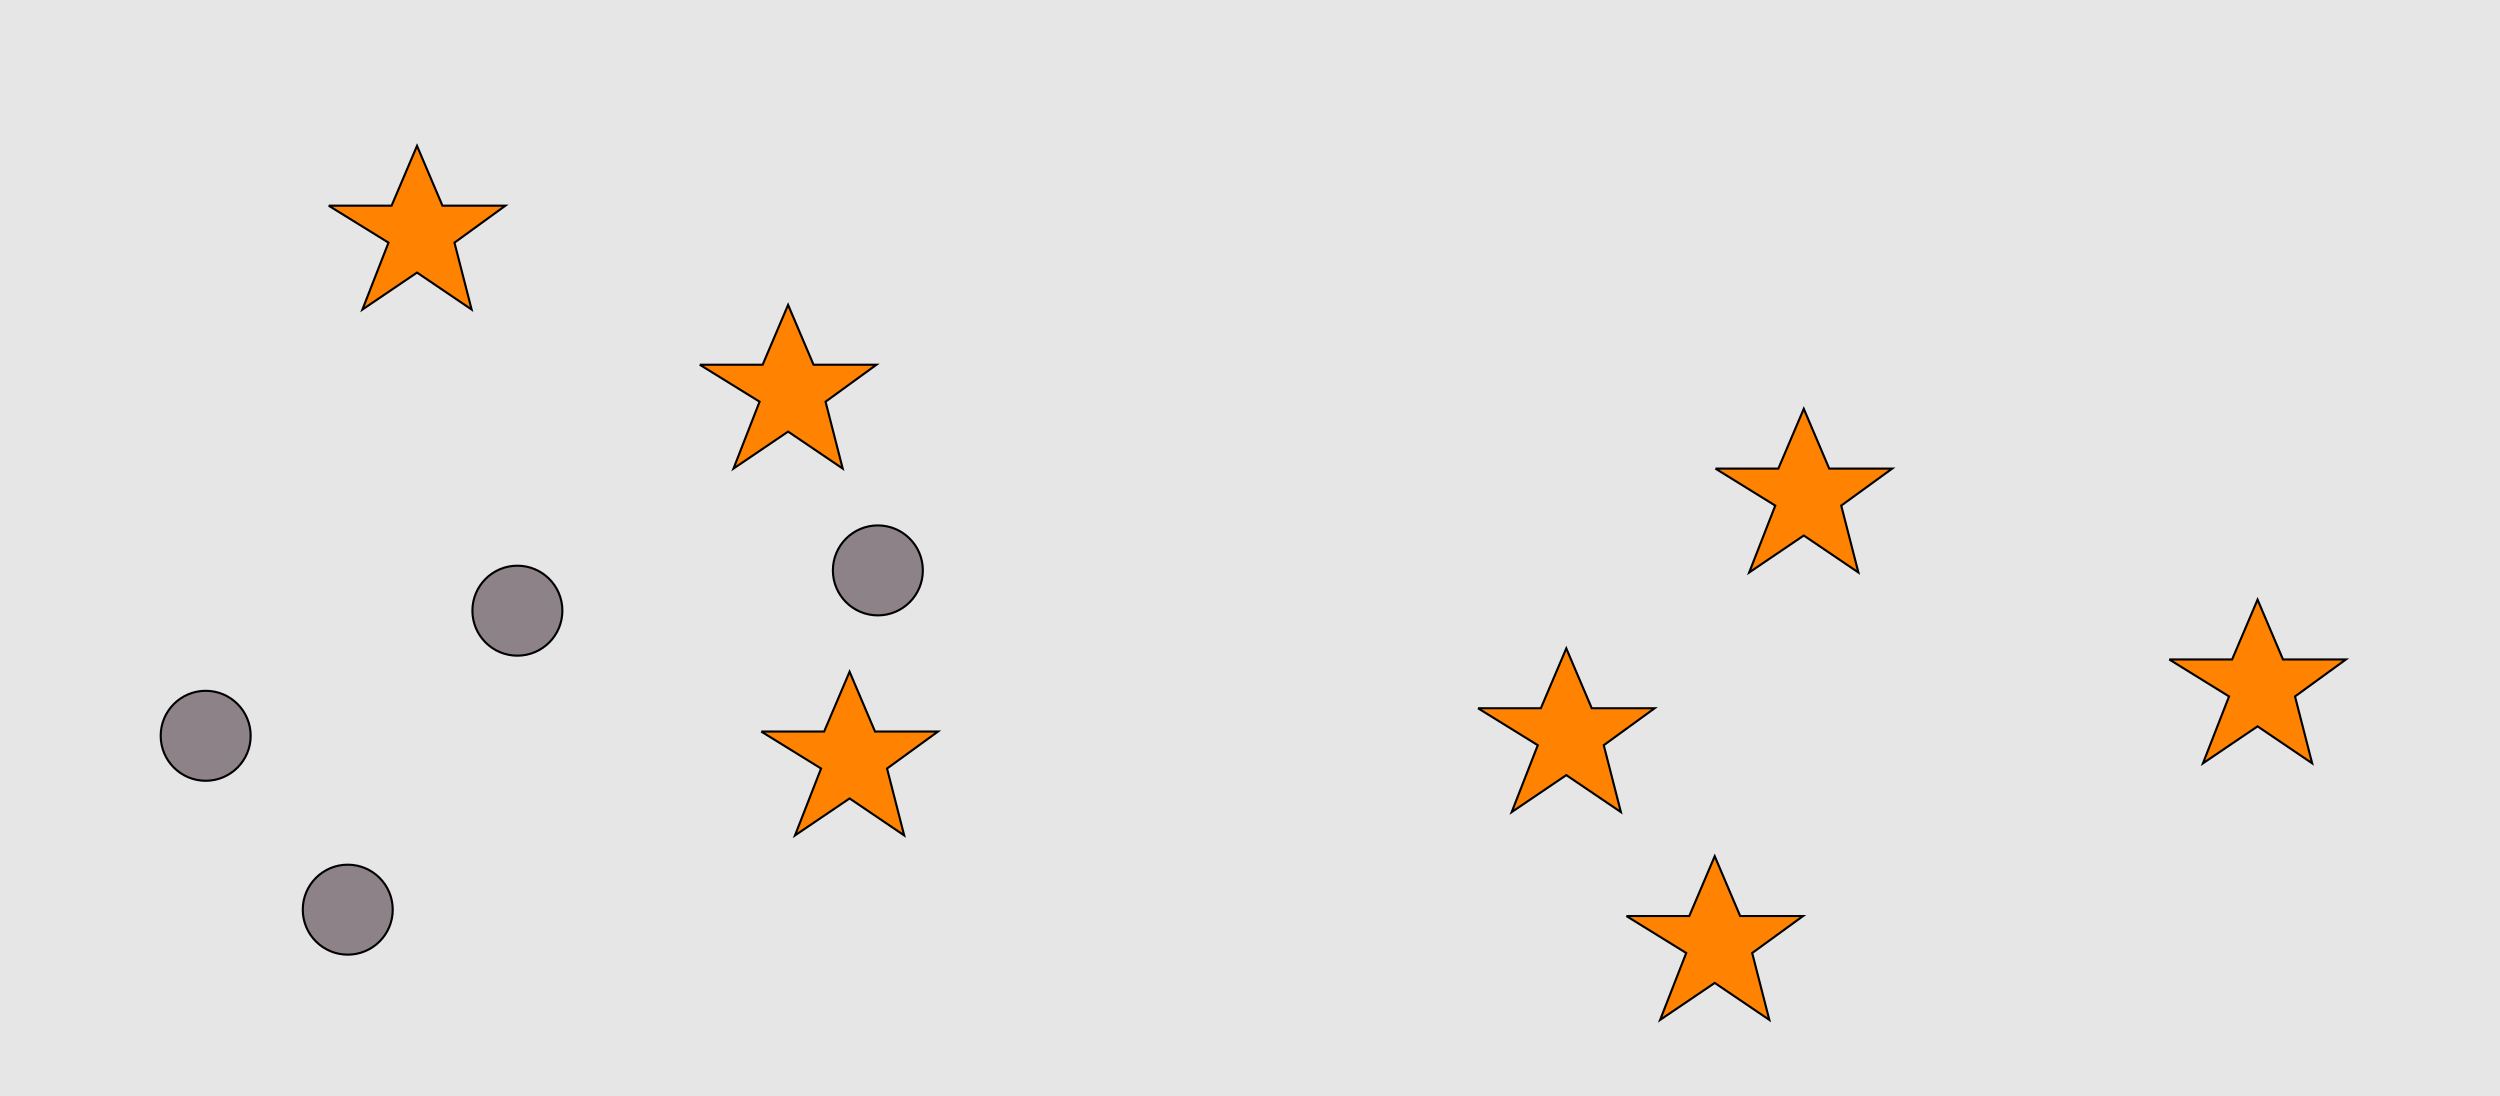 <?xml version="1.0" encoding="UTF-8"?>
<svg xmlns="http://www.w3.org/2000/svg" xmlns:xlink="http://www.w3.org/1999/xlink" width="1179pt" height="517pt" viewBox="0 0 1179 517" version="1.1">
<g id="surface661">
<rect x="0" y="0" width="1179" height="517" style="fill:rgb(90%,90%,90%);fill-opacity:1;stroke:none;"/>
<path style="fill-rule:nonzero;fill:rgb(100%,51%,0%);fill-opacity:1;stroke-width:1;stroke-linecap:butt;stroke-linejoin:miter;stroke:rgb(0%,0%,0%);stroke-opacity:1;stroke-miterlimit:10;" d="M 155 97 L 184.664 97 L 196.664 68.785 L 208.664 97 L 238.332 97 L 214.332 114.438 L 222.418 145.98 L 196.664 128.543 L 170.914 145.98 L 183.215 114.438 L 155 97 "/>
<path style="fill-rule:nonzero;fill:rgb(100%,51%,0%);fill-opacity:1;stroke-width:1;stroke-linecap:butt;stroke-linejoin:miter;stroke:rgb(0%,0%,0%);stroke-opacity:1;stroke-miterlimit:10;" d="M 359 345 L 388.664 345 L 400.664 316.785 L 412.664 345 L 442.332 345 L 418.332 362.438 L 426.418 393.98 L 400.664 376.543 L 374.914 393.98 L 387.215 362.438 L 359 345 "/>
<path style="fill-rule:nonzero;fill:rgb(55%,51%,53%);fill-opacity:1;stroke-width:1;stroke-linecap:butt;stroke-linejoin:miter;stroke:rgb(0%,0%,0%);stroke-opacity:1;stroke-miterlimit:10;" d="M 185.215 429 C 185.215 440.715 175.715 450.215 164 450.215 C 152.285 450.215 142.785 440.715 142.785 429 C 142.785 417.285 152.285 407.785 164 407.785 C 175.715 407.785 185.215 417.285 185.215 429 "/>
<path style="fill-rule:nonzero;fill:rgb(55%,51%,53%);fill-opacity:1;stroke-width:1;stroke-linecap:butt;stroke-linejoin:miter;stroke:rgb(0%,0%,0%);stroke-opacity:1;stroke-miterlimit:10;" d="M 265.215 288 C 265.215 299.715 255.715 309.215 244 309.215 C 232.285 309.215 222.785 299.715 222.785 288 C 222.785 276.285 232.285 266.785 244 266.785 C 255.715 266.785 265.215 276.285 265.215 288 "/>
<path style="fill-rule:nonzero;fill:rgb(100%,51%,0%);fill-opacity:1;stroke-width:1;stroke-linecap:butt;stroke-linejoin:miter;stroke:rgb(0%,0%,0%);stroke-opacity:1;stroke-miterlimit:10;" d="M 330 172 L 359.664 172 L 371.664 143.785 L 383.664 172 L 413.332 172 L 389.332 189.438 L 397.418 220.98 L 371.664 203.543 L 345.914 220.98 L 358.215 189.438 L 330 172 "/>
<path style="fill-rule:nonzero;fill:rgb(55%,51%,53%);fill-opacity:1;stroke-width:1;stroke-linecap:butt;stroke-linejoin:miter;stroke:rgb(0%,0%,0%);stroke-opacity:1;stroke-miterlimit:10;" d="M 118.215 347 C 118.215 358.715 108.715 368.215 97 368.215 C 85.285 368.215 75.785 358.715 75.785 347 C 75.785 335.285 85.285 325.785 97 325.785 C 108.715 325.785 118.215 335.285 118.215 347 "/>
<path style="fill-rule:nonzero;fill:rgb(55%,51%,53%);fill-opacity:1;stroke-width:1;stroke-linecap:butt;stroke-linejoin:miter;stroke:rgb(0%,0%,0%);stroke-opacity:1;stroke-miterlimit:10;" d="M 435.215 269 C 435.215 280.715 425.715 290.215 414 290.215 C 402.285 290.215 392.785 280.715 392.785 269 C 392.785 257.285 402.285 247.785 414 247.785 C 425.715 247.785 435.215 257.285 435.215 269 "/>
<path style="fill-rule:nonzero;fill:rgb(100%,51%,0%);fill-opacity:1;stroke-width:1;stroke-linecap:butt;stroke-linejoin:miter;stroke:rgb(0%,0%,0%);stroke-opacity:1;stroke-miterlimit:10;" d="M 809 221 L 838.664 221 L 850.664 192.785 L 862.664 221 L 892.332 221 L 868.332 238.438 L 876.418 269.98 L 850.664 252.543 L 824.914 269.98 L 837.215 238.438 L 809 221 "/>
<path style="fill-rule:nonzero;fill:rgb(100%,51%,0%);fill-opacity:1;stroke-width:1;stroke-linecap:butt;stroke-linejoin:miter;stroke:rgb(0%,0%,0%);stroke-opacity:1;stroke-miterlimit:10;" d="M 1023 311 L 1052.664 311 L 1064.664 282.785 L 1076.664 311 L 1106.332 311 L 1082.332 328.438 L 1090.418 359.98 L 1064.664 342.543 L 1038.914 359.98 L 1051.215 328.438 L 1023 311 "/>
<path style="fill-rule:nonzero;fill:rgb(100%,51%,0%);fill-opacity:1;stroke-width:1;stroke-linecap:butt;stroke-linejoin:miter;stroke:rgb(0%,0%,0%);stroke-opacity:1;stroke-miterlimit:10;" d="M 697 334 L 726.664 334 L 738.664 305.785 L 750.664 334 L 780.332 334 L 756.332 351.438 L 764.418 382.98 L 738.664 365.543 L 712.914 382.98 L 725.215 351.438 L 697 334 "/>
<path style="fill-rule:nonzero;fill:rgb(100%,51%,0%);fill-opacity:1;stroke-width:1;stroke-linecap:butt;stroke-linejoin:miter;stroke:rgb(0%,0%,0%);stroke-opacity:1;stroke-miterlimit:10;" d="M 767 432 L 796.664 432 L 808.664 403.785 L 820.664 432 L 850.332 432 L 826.332 449.438 L 834.418 480.98 L 808.664 463.543 L 782.914 480.98 L 795.215 449.438 L 767 432 "/>
</g>
</svg>
